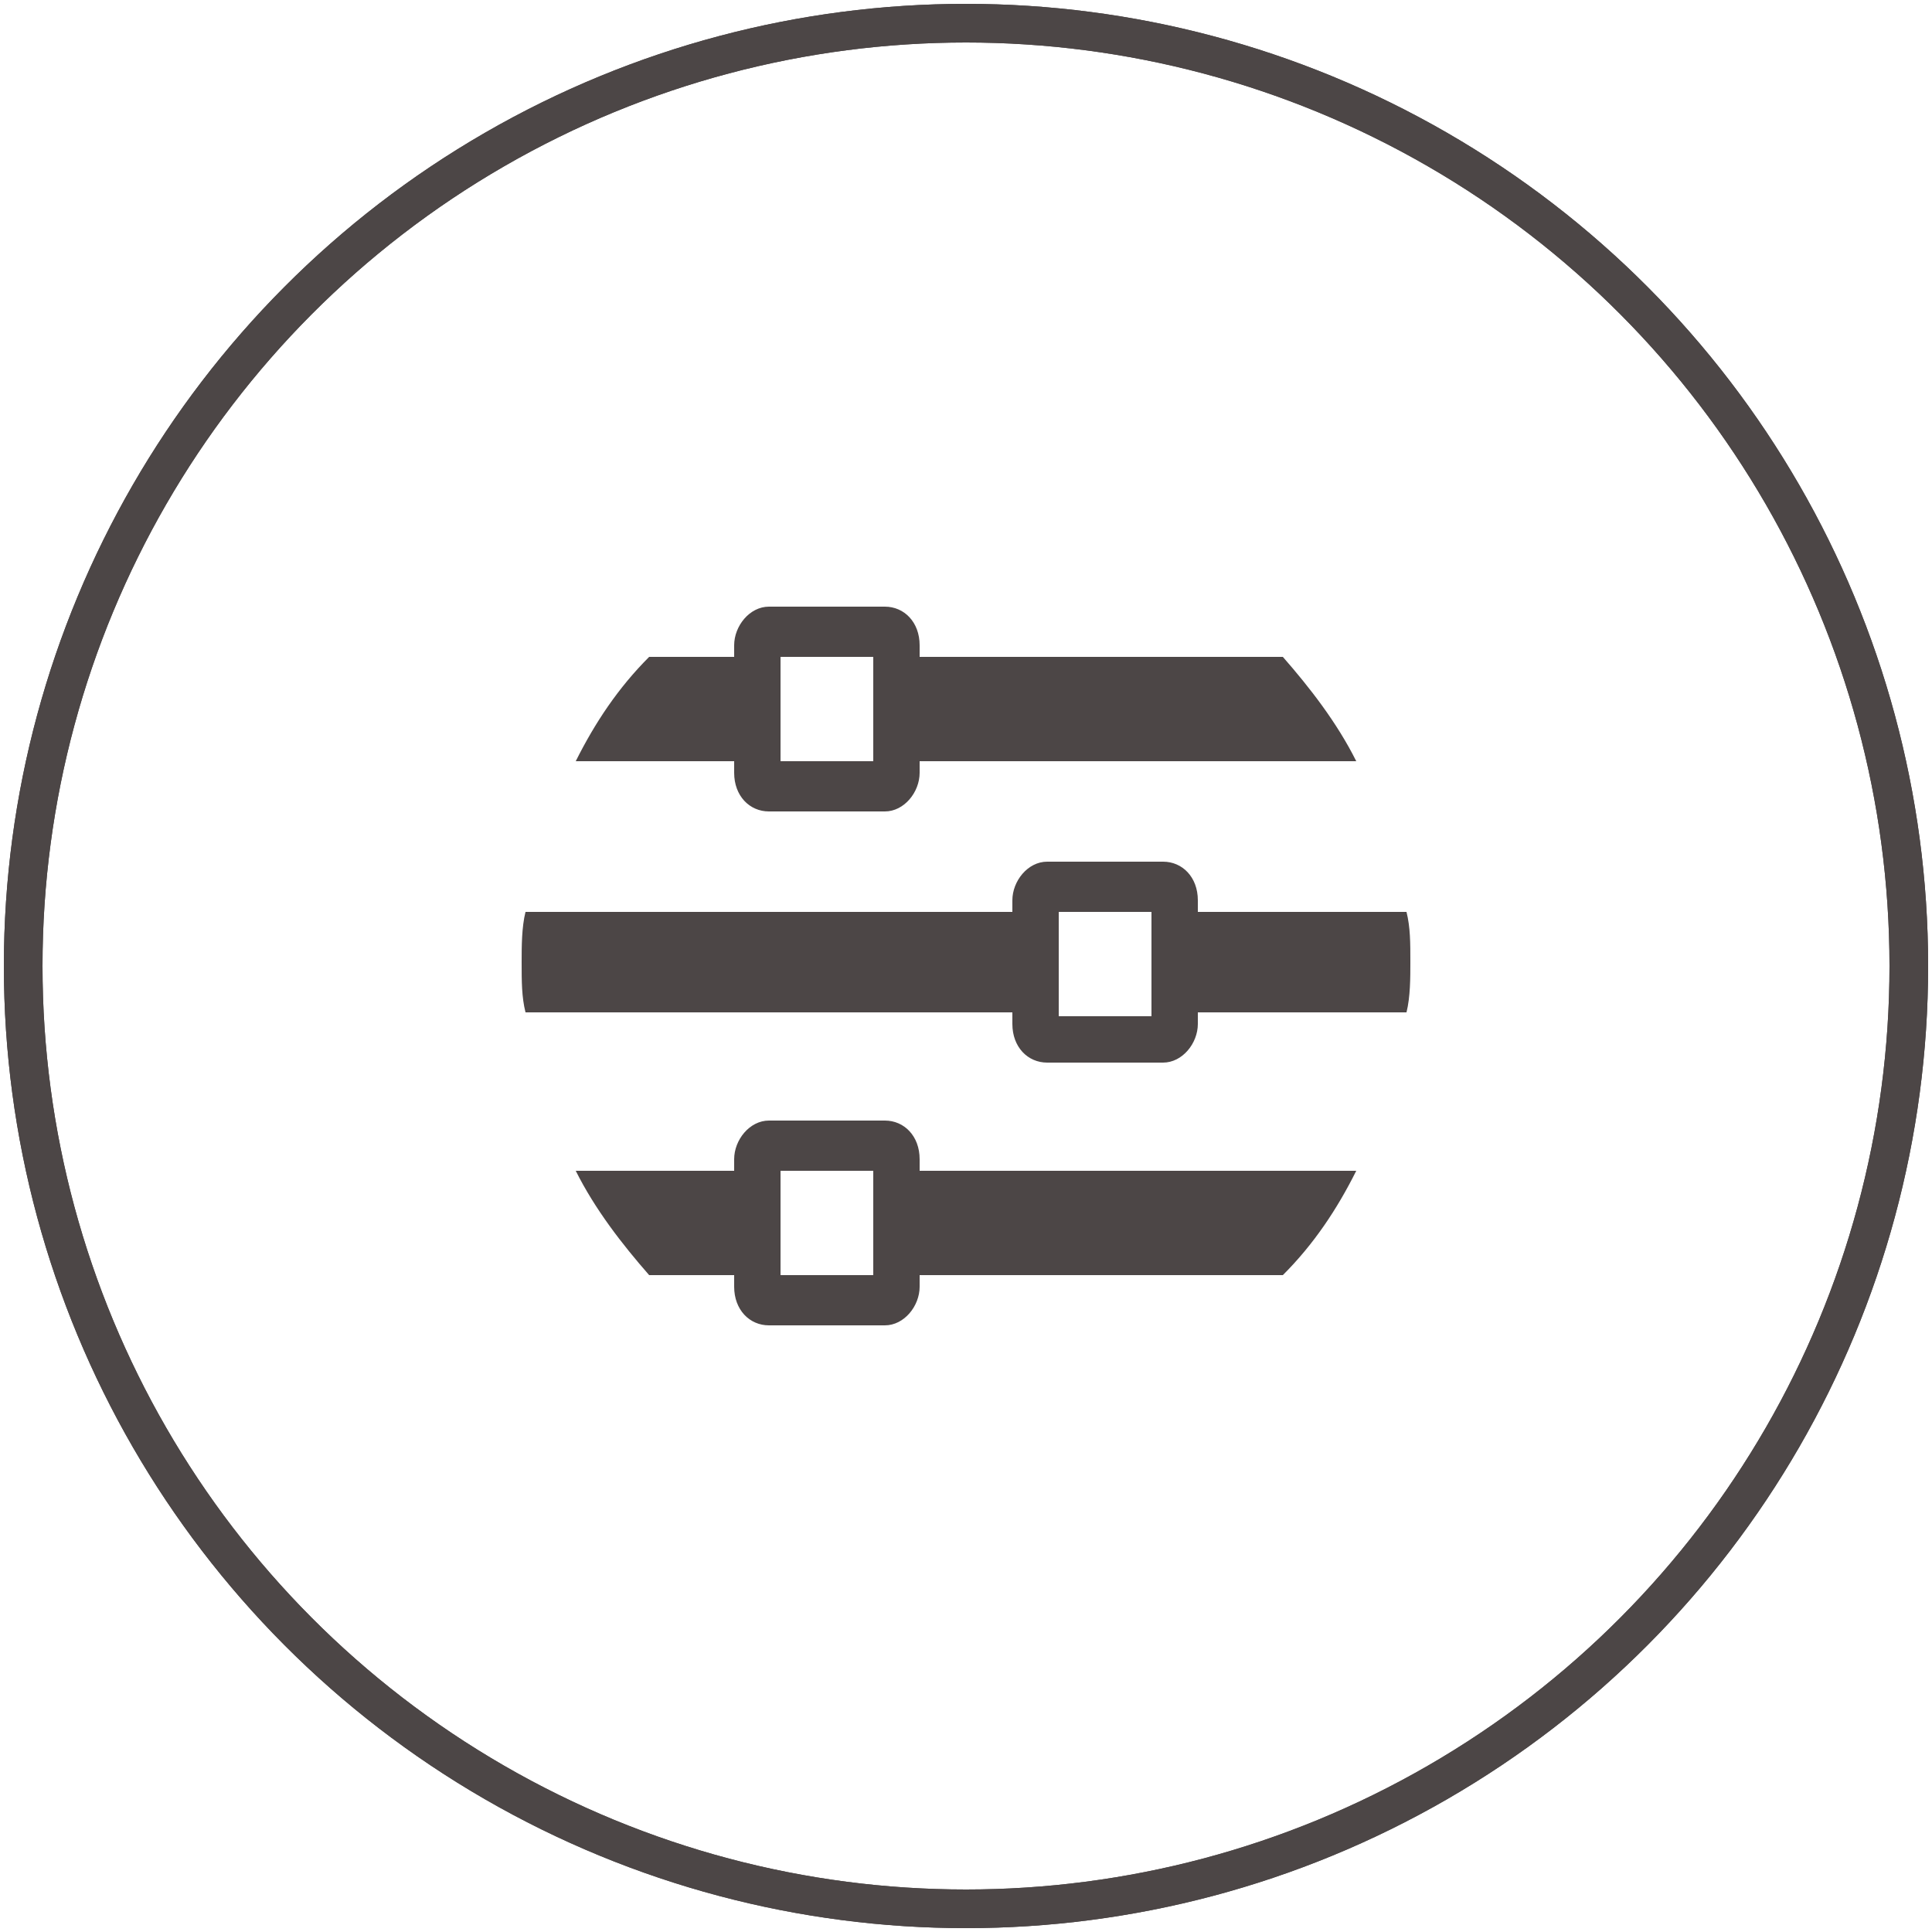 <?xml version="1.0" encoding="utf-8"?>
<!-- Generator: Adobe Illustrator 18.0.0, SVG Export Plug-In . SVG Version: 6.00 Build 0)  -->
<!DOCTYPE svg PUBLIC "-//W3C//DTD SVG 1.1//EN" "http://www.w3.org/Graphics/SVG/1.1/DTD/svg11.dtd">
<svg version="1.1" id="Layer_1" xmlns="http://www.w3.org/2000/svg" xmlns:xlink="http://www.w3.org/1999/xlink" x="0px" y="0px"
	 viewBox="0 0 50 50" style="enable-background:new 0 0 50 50;" xml:space="preserve">
<style type="text/css">
	.st0{fill:none;stroke:#4C4646;stroke-miterlimit:10;}
	.st1{fill:#4C4646;}
</style>
<g>
	<ellipse class="st0" cx="25" cy="25" rx="24.4" ry="24.4"/>
</g>
<g id="_x31_90">
</g>
<g>
	<ellipse class="st0" cx="25" cy="25" rx="24.4" ry="24.4"/>
</g>
<g>
	<path class="st1" d="M31,23.3c0-0.6-0.4-1-0.9-1h-3c-0.5,0-0.9,0.5-0.9,1v0.3H13.6c-0.1,0.4-0.1,0.9-0.1,1.3c0,0.5,0,0.9,0.1,1.3
		h12.6v0.3c0,0.6,0.4,1,0.9,1h3c0.5,0,0.9-0.5,0.9-1v-0.3h5.4c0.1-0.4,0.1-0.9,0.1-1.3c0-0.5,0-0.9-0.1-1.3H31V23.3z M29.8,26.3
		h-2.4v-2.7h2.4V26.3z"/>
	<path class="st1" d="M23.8,17v-0.3c0-0.6-0.4-1-0.9-1h-3c-0.5,0-0.9,0.5-0.9,1V17h-2.2c-0.8,0.8-1.4,1.7-1.9,2.7H19V20
		c0,0.6,0.4,1,0.9,1h3c0.5,0,0.9-0.5,0.9-1v-0.3h11.3c-0.5-1-1.2-1.9-1.9-2.7H23.8z M22.6,19.7h-2.4V17h2.4V19.7z"/>
	<path class="st1" d="M23.8,30.3V30c0-0.6-0.4-1-0.9-1h-3c-0.5,0-0.9,0.5-0.9,1v0.3h-4.1c0.5,1,1.2,1.9,1.9,2.7H19v0.3
		c0,0.6,0.4,1,0.9,1h3c0.5,0,0.9-0.5,0.9-1V33h9.4c0.8-0.8,1.4-1.7,1.9-2.7H23.8z M22.6,33h-2.4v-2.7h2.4V33z"/>
</g>
</svg>
